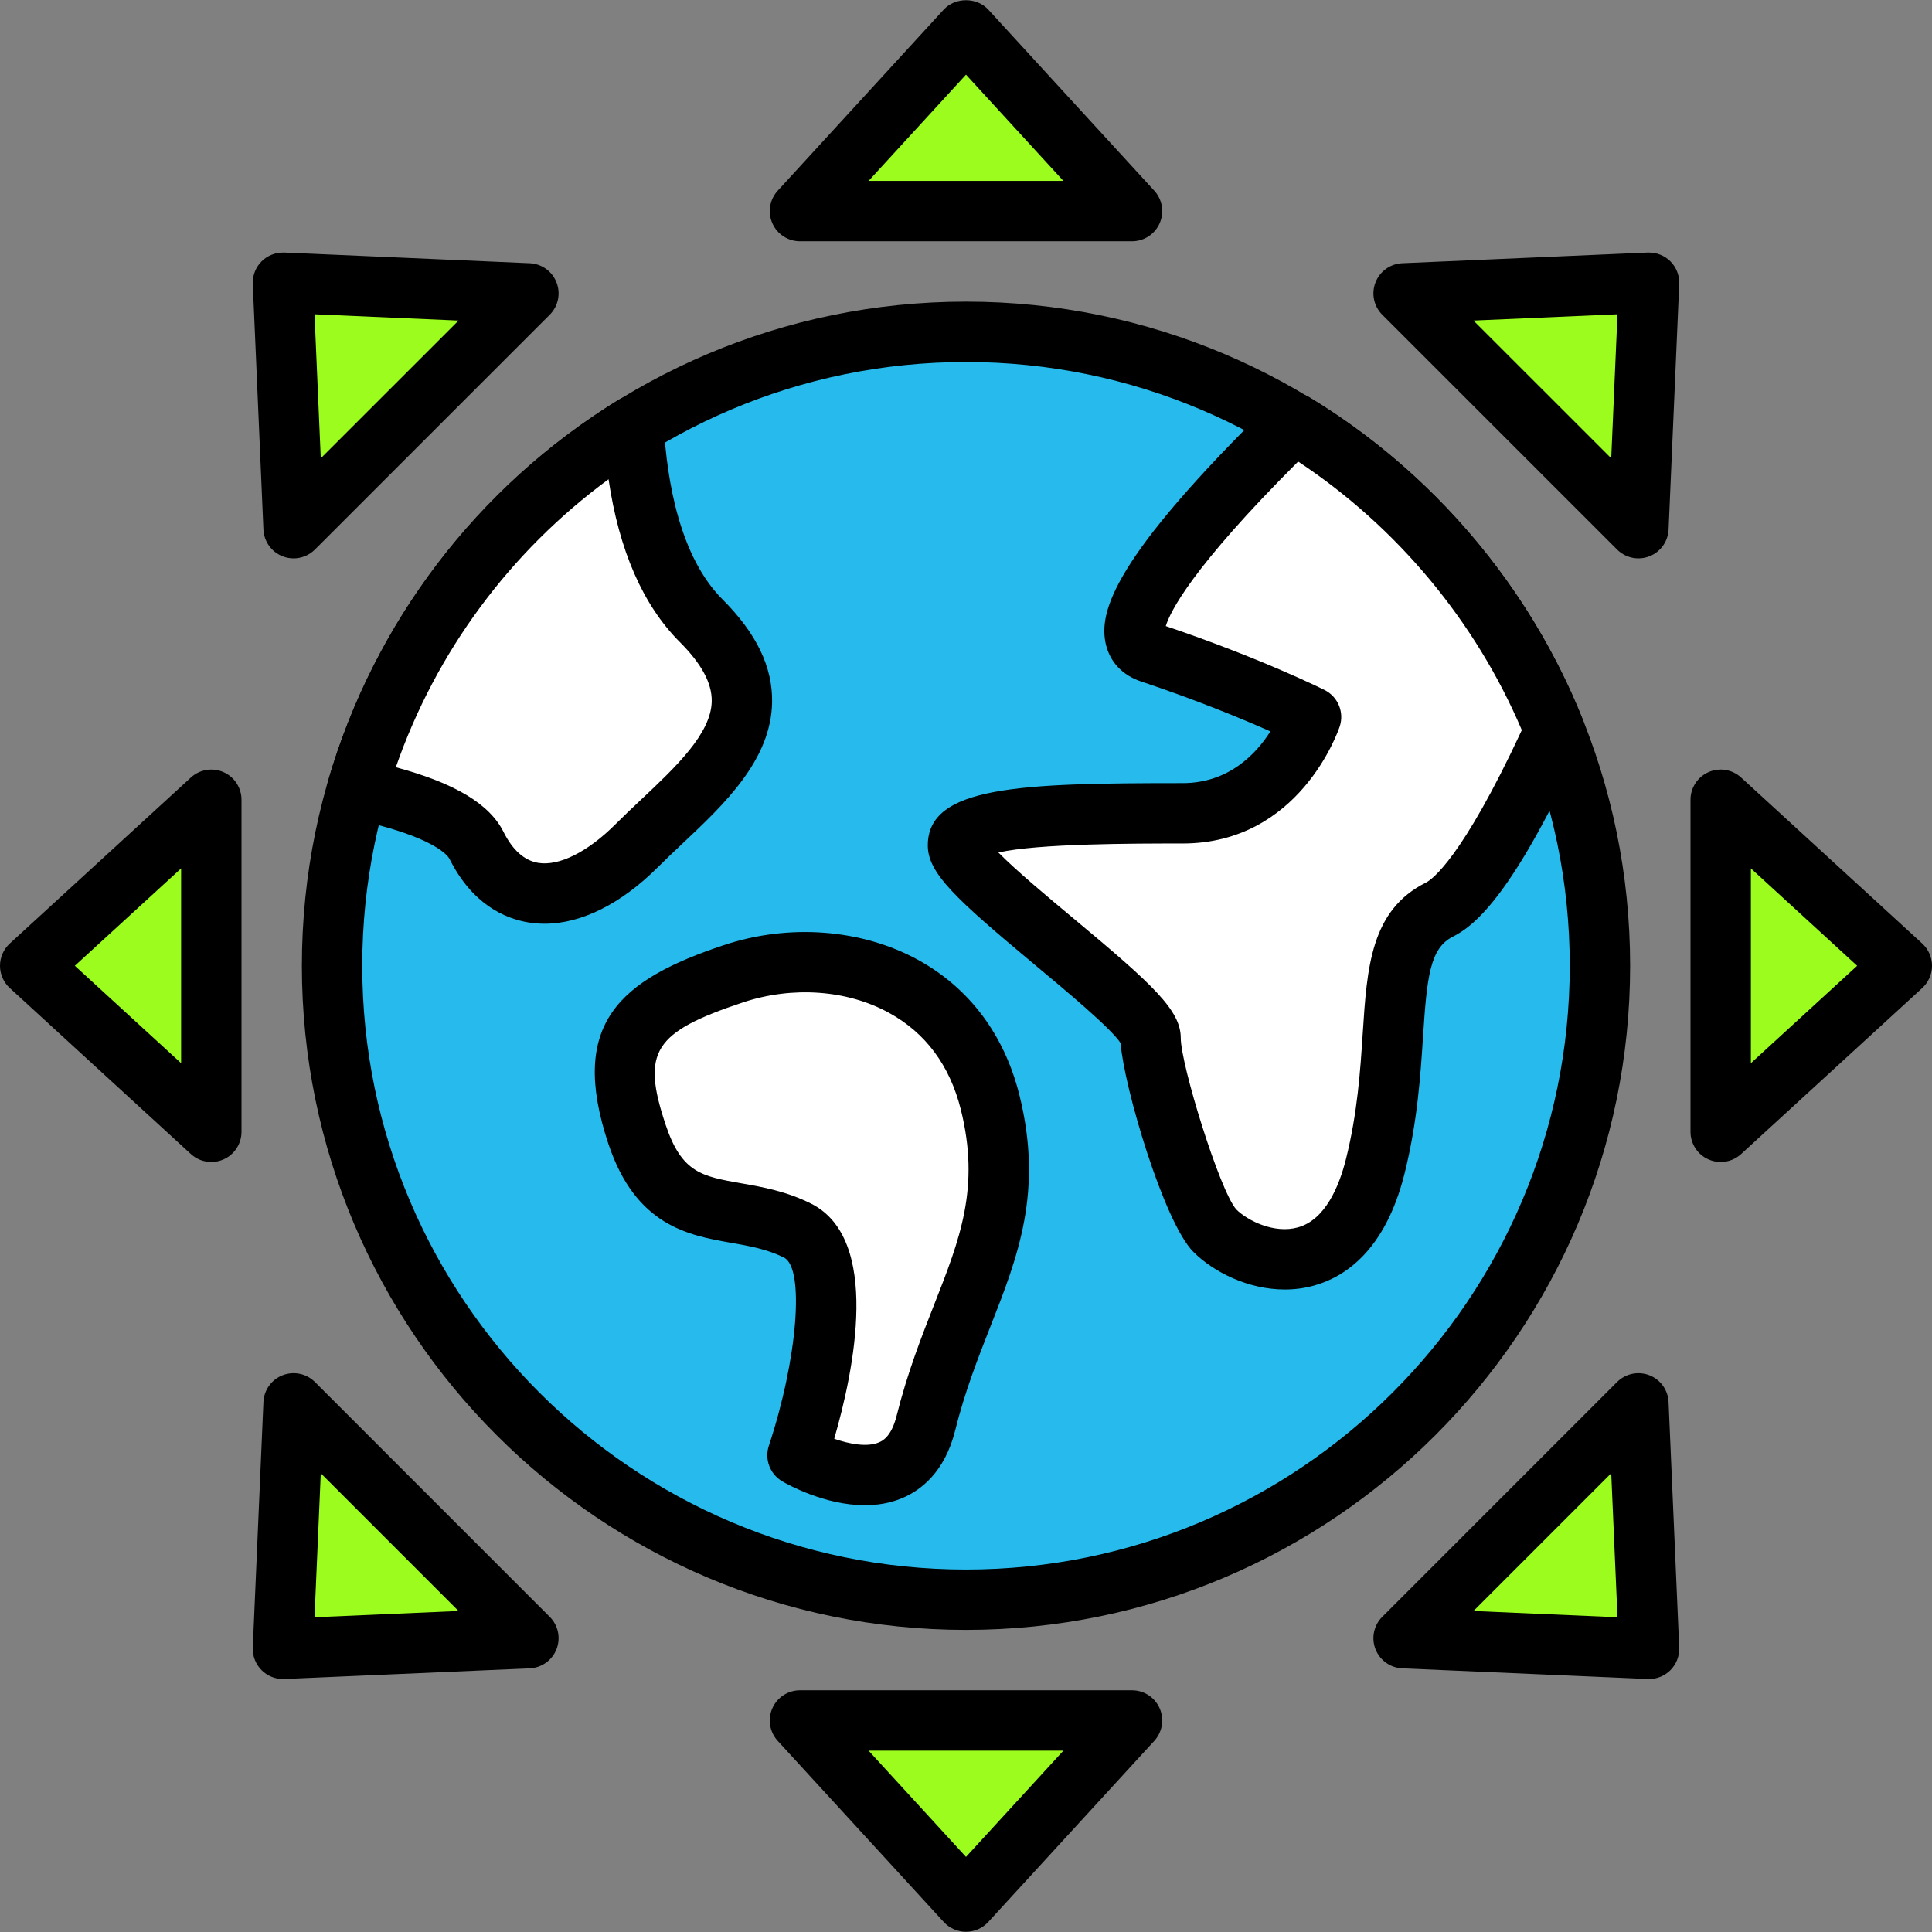 <?xml version="1.0" encoding="iso-8859-1"?>
<!-- Generator: Adobe Illustrator 19.0.0, SVG Export Plug-In . SVG Version: 6.00 Build 0)  -->
<svg version="1.1" id="Capa_1" xmlns="http://www.w3.org/2000/svg" xmlns:xlink="http://www.w3.org/1999/xlink" x="0px" y="0px"
	 viewBox="0 0 436.907 436.907" style="enable-background:new 0 0 436.907 436.907;" xml:space="preserve">
<rect x="0" y="0" width="436.907" height="436.907" fill="#808080" stroke="none"/>
<path style="fill:#9BFC1D;" d="M63.986,63.93l55.508,2.417l-53.098,53.098L63.986,63.93z M6.827,218.404l40.96-37.547v75.093
	L6.827,218.404z M63.986,372.871l2.41-55.514l53.098,53.105L63.986,372.871z M218.453,430.031l-37.547-40.96H256L218.453,430.031z
	 M372.92,372.871l-55.508-2.41l53.098-53.105L372.92,372.871z M430.08,218.404l-40.96,37.547v-75.093L430.08,218.404z M372.92,63.93
	l-2.41,55.514l-53.098-53.098L372.92,63.93z M218.453,6.777L256,47.737h-75.093L218.453,6.777z"/>
<path d="M218.453,436.857c-1.913,0-3.739-0.804-5.033-2.214l-37.547-40.96c-1.826-1.997-2.307-4.883-1.213-7.363
	c1.087-2.476,3.54-4.077,6.246-4.077H256c2.707,0,5.159,1.601,6.246,4.077c1.094,2.48,0.613,5.367-1.213,7.363l-37.547,40.96
	C222.193,436.053,220.367,436.857,218.453,436.857z M196.427,395.897l22.026,24.03l22.026-24.03H196.427z M372.92,379.698
	c-0.101,0-0.2-0.003-0.294-0.007l-55.506-2.41c-2.707-0.116-5.086-1.823-6.067-4.343c-0.986-2.524-0.381-5.39,1.533-7.303
	l53.1-53.103c1.92-1.913,4.794-2.504,7.299-1.536c2.526,0.983,4.227,3.364,4.347,6.067l2.406,55.513
	c0.08,1.913-0.64,3.77-1.993,5.123C376.467,378.981,374.726,379.698,372.92,379.698z M333.213,364.314l32.567,1.413l-1.413-32.567
	L333.213,364.314z M63.986,379.698c-1.807,0-3.546-0.717-4.826-2c-1.353-1.353-2.074-3.21-1.993-5.123l2.406-55.513
	c0.119-2.703,1.819-5.084,4.347-6.067c2.514-0.966,5.386-0.381,7.299,1.536l53.1,53.103c1.913,1.913,2.521,4.78,1.533,7.303
	c-0.98,2.521-3.36,4.227-6.067,4.343l-55.506,2.41C64.186,379.694,64.087,379.698,63.986,379.698z M72.54,333.16l-1.413,32.567
	l32.567-1.413L72.54,333.16z M389.12,262.777c-0.934,0-1.867-0.189-2.746-0.577c-2.48-1.091-4.081-3.543-4.081-6.25v-75.093
	c0-2.707,1.601-5.159,4.081-6.25c2.466-1.087,5.361-0.613,7.359,1.217l40.96,37.547c1.413,1.294,2.214,3.12,2.214,5.033
	s-0.8,3.739-2.214,5.033l-40.96,37.547C392.446,262.161,390.793,262.777,389.12,262.777z M395.947,196.378v44.052l24.033-22.026
	L395.947,196.378z M47.787,262.777c-1.673,0-3.326-0.616-4.613-1.794l-40.96-37.547C0.8,222.143,0,220.317,0,218.404
	s0.8-3.739,2.214-5.033l40.96-37.547c2-1.833,4.893-2.297,7.359-1.217c2.48,1.091,4.081,3.543,4.081,6.25v75.093
	c0,2.707-1.601,5.159-4.081,6.25C49.654,262.588,48.713,262.777,47.787,262.777z M16.927,218.404L40.96,240.43v-44.052
	L16.927,218.404z M370.514,126.271c-1.78,0-3.519-0.693-4.826-2l-53.1-53.096c-1.913-1.913-2.521-4.777-1.533-7.299
	c0.98-2.524,3.36-4.231,6.06-4.347l55.506-2.417c1.934-0.049,3.78,0.64,5.127,1.993c1.353,1.353,2.074,3.21,1.993,5.123
	l-2.406,55.513c-0.119,2.703-1.819,5.084-4.347,6.067C372.186,126.118,371.347,126.271,370.514,126.271z M333.213,72.494
	l31.153,31.147l1.413-32.567L333.213,72.494z M66.393,126.271c-0.833,0-1.673-0.154-2.473-0.463
	c-2.526-0.983-4.227-3.364-4.347-6.067l-2.406-55.513c-0.08-1.913,0.64-3.77,1.993-5.123c1.347-1.353,3.207-2.043,5.127-1.993
	l55.506,2.417c2.7,0.116,5.081,1.823,6.06,4.347c0.986,2.524,0.381,5.386-1.533,7.299l-53.101,53.096
	C69.914,125.575,68.173,126.271,66.393,126.271z M71.127,71.074l1.413,32.567l31.153-31.147L71.127,71.074z M256,54.564h-75.093
	c-2.707,0-5.159-1.601-6.246-4.077c-1.094-2.48-0.613-5.367,1.213-7.363l37.547-40.96c2.587-2.819,7.48-2.819,10.066,0l37.547,40.96
	c1.826,1.997,2.307,4.883,1.213,7.363C261.159,52.965,258.707,54.564,256,54.564z M196.427,40.91h44.052l-22.026-24.03
	L196.427,40.91z"/>
<circle style="fill:#26BBEC;" cx="218.453" cy="218.402" r="143.36"/>
<path d="M218.453,368.59c-82.813,0-150.187-67.374-150.187-150.187S135.641,68.217,218.453,68.217S368.64,135.591,368.64,218.404
	S301.266,368.59,218.453,368.59z M218.453,81.87c-75.286,0-136.533,61.251-136.533,136.533s61.247,136.533,136.533,136.533
	s136.533-61.251,136.533-136.533S293.74,81.87,218.453,81.87z"/>
<path style="fill:#FFFFFF;" d="M80.782,178.439c12.346,2.613,23.916,6.625,26.976,12.745c7.258,14.517,21.777,14.517,36.294,0
	c14.517-14.517,36.294-29.036,14.517-50.811c-10.866-10.866-14.438-28.797-15.293-44.035
	C113.369,114.796,90.781,143.937,80.782,178.439z"/>
<path d="M123.139,208.894c-1.22,0-2.413-0.094-3.599-0.287c-5.313-0.864-12.733-4.057-17.886-14.374
	c-0.253-0.5-3.021-5.04-22.287-9.117c-1.86-0.393-3.466-1.543-4.441-3.169c-0.98-1.626-1.234-3.587-0.707-5.41
	c10.387-35.816,33.633-66.364,65.466-86.009c2.053-1.26,4.599-1.357,6.746-0.244c2.133,1.113,3.519,3.27,3.654,5.673
	c0.713,12.699,3.599,29.88,13.307,39.59c7.66,7.66,11.334,15.259,11.213,23.229c-0.2,13.09-10.841,23.113-20.233,31.957
	c-1.874,1.77-3.739,3.523-5.494,5.277C140.474,204.418,131.466,208.894,123.139,208.894z M89.513,173.505
	c13.394,3.606,21.2,8.323,24.354,14.626c2.067,4.134,4.714,6.487,7.866,7.001c4.693,0.756,11.139-2.423,17.493-8.774
	c1.847-1.85,3.806-3.7,5.787-5.564c7.786-7.327,15.833-14.906,15.94-22.221c0.06-4.084-2.301-8.46-7.214-13.373
	c-8.334-8.337-13.74-20.693-16.119-36.823C115.34,124.747,98.587,147.398,89.513,173.505z"/>
<path style="fill:#FFFFFF;" d="M180.345,329.1c0,0,14.517-43.552,0-50.811c-14.517-7.258-29.036,0-36.294-21.775
	c-7.258-21.775,0-29.036,21.775-36.294s50.811,0,58.069,29.036c7.258,29.036-7.258,43.552-14.517,72.588
	C204.099,342.967,180.345,329.1,180.345,329.1z"/>
<path d="M195.581,340.391c-9.093,0-17.493-4.704-18.673-5.393c-2.787-1.63-4.053-4.99-3.04-8.054
	c6.487-19.507,8.153-40.187,3.427-42.551c-3.813-1.906-7.781-2.606-11.986-3.347c-9.593-1.69-21.533-3.794-27.727-22.373
	c-9.093-27.273,2.679-37.127,26.086-44.933c14.766-4.913,31.181-3.669,43.953,3.333c11.58,6.361,19.5,16.913,22.9,30.524
	c5.46,21.85-0.36,36.659-6.526,52.34c-2.84,7.219-5.774,14.684-7.994,23.561c-2.36,9.46-7.806,13.53-11.953,15.28
	C201.286,339.941,198.4,340.391,195.581,340.391z M180.347,329.102h0.067H180.347z M188.653,325.364
	c3.393,1.176,7.414,1.963,10.107,0.823c0.693-0.294,2.794-1.186,4-6.004c2.434-9.733,5.673-17.973,8.527-25.24
	c5.806-14.766,10.387-26.426,5.994-44.037c-2.493-9.964-7.953-17.319-16.234-21.864c-9.481-5.21-21.833-6.086-33.06-2.35
	c-20.193,6.733-22.967,11.127-17.459,27.66c3.627,10.866,8.146,11.663,17.147,13.247c4.753,0.836,10.134,1.787,15.727,4.581
	C199.334,280.151,193.101,310.038,188.653,325.364z"/>
<path style="fill:#FFFFFF;" d="M292.635,95.71c-21.666,21.185-45.213,47.666-32.444,51.922
	c21.775,7.258,36.294,14.517,36.294,14.517s-7.258,21.777-29.035,21.777c-21.775,0-50.811,0-50.811,7.258
	c0,7.258,43.552,36.294,43.552,43.552c0,7.258,9.385,38.419,14.517,43.552c7.258,7.258,29.036,14.517,36.294-14.519
	c7.258-29.036,0-50.811,14.517-58.069c8.115-4.058,18.495-23.808,26.076-40.441C339.973,136.168,319.13,111.763,292.635,95.71z"/>
<path d="M290.546,291.611c-8.313,0-16.14-3.966-20.666-8.497c-6.68-6.676-15.734-37.4-16.466-47.234
	c-2.167-3.34-12.46-11.919-19.374-17.679c-17.947-14.957-24.226-20.75-24.226-27.017c0-13.433,20.826-14.087,57.634-14.087
	c10.467,0,16.667-6.68,19.84-11.694c-6.12-2.717-16.427-7.02-29.254-11.296c-4.2-1.399-7.026-4.396-7.96-8.433
	c-1.661-7.223,1.527-19.389,37.787-54.847c2.239-2.183,5.641-2.57,8.313-0.959c27.786,16.84,49.72,42.713,61.761,72.859
	c0.693,1.731,0.647,3.669-0.126,5.364c-15.394,33.78-24.061,41.127-29.233,43.716c-5.239,2.616-5.893,9.223-6.774,22.719
	c-0.56,8.561-1.253,19.214-4.18,30.899c-4.354,17.427-13.534,23.376-20.466,25.3C294.946,291.338,292.733,291.611,290.546,291.611z
	 M225.78,192.79c4.014,4.093,11.559,10.383,17,14.92c17.959,14.964,24.24,20.756,24.24,27.027c0,6.023,8.827,34.577,12.553,38.76
	c2.553,2.553,8.593,5.56,13.933,4.07c6.226-1.724,9.347-9.353,10.873-15.45c2.62-10.496,3.246-20.05,3.794-28.481
	c0.973-14.92,1.812-27.803,14.293-34.043c1.253-0.626,8.061-5.197,21.68-34.483c-10.467-24.641-28.24-45.961-50.58-60.733
	c-24.194,24.156-28.986,34.067-29.933,37.207c21.294,7.194,35.308,14.157,35.907,14.457c3.04,1.521,4.5,5.043,3.42,8.267
	c-0.36,1.08-9.12,26.443-35.514,26.443C256.28,190.751,234.853,190.751,225.78,192.79z M263.407,142.785h0.067H263.407z"/>
<g>
</g>
<g>
</g>
<g>
</g>
<g>
</g>
<g>
</g>
<g>
</g>
<g>
</g>
<g>
</g>
<g>
</g>
<g>
</g>
<g>
</g>
<g>
</g>
<g>
</g>
<g>
</g>
<g>
</g>
</svg>

